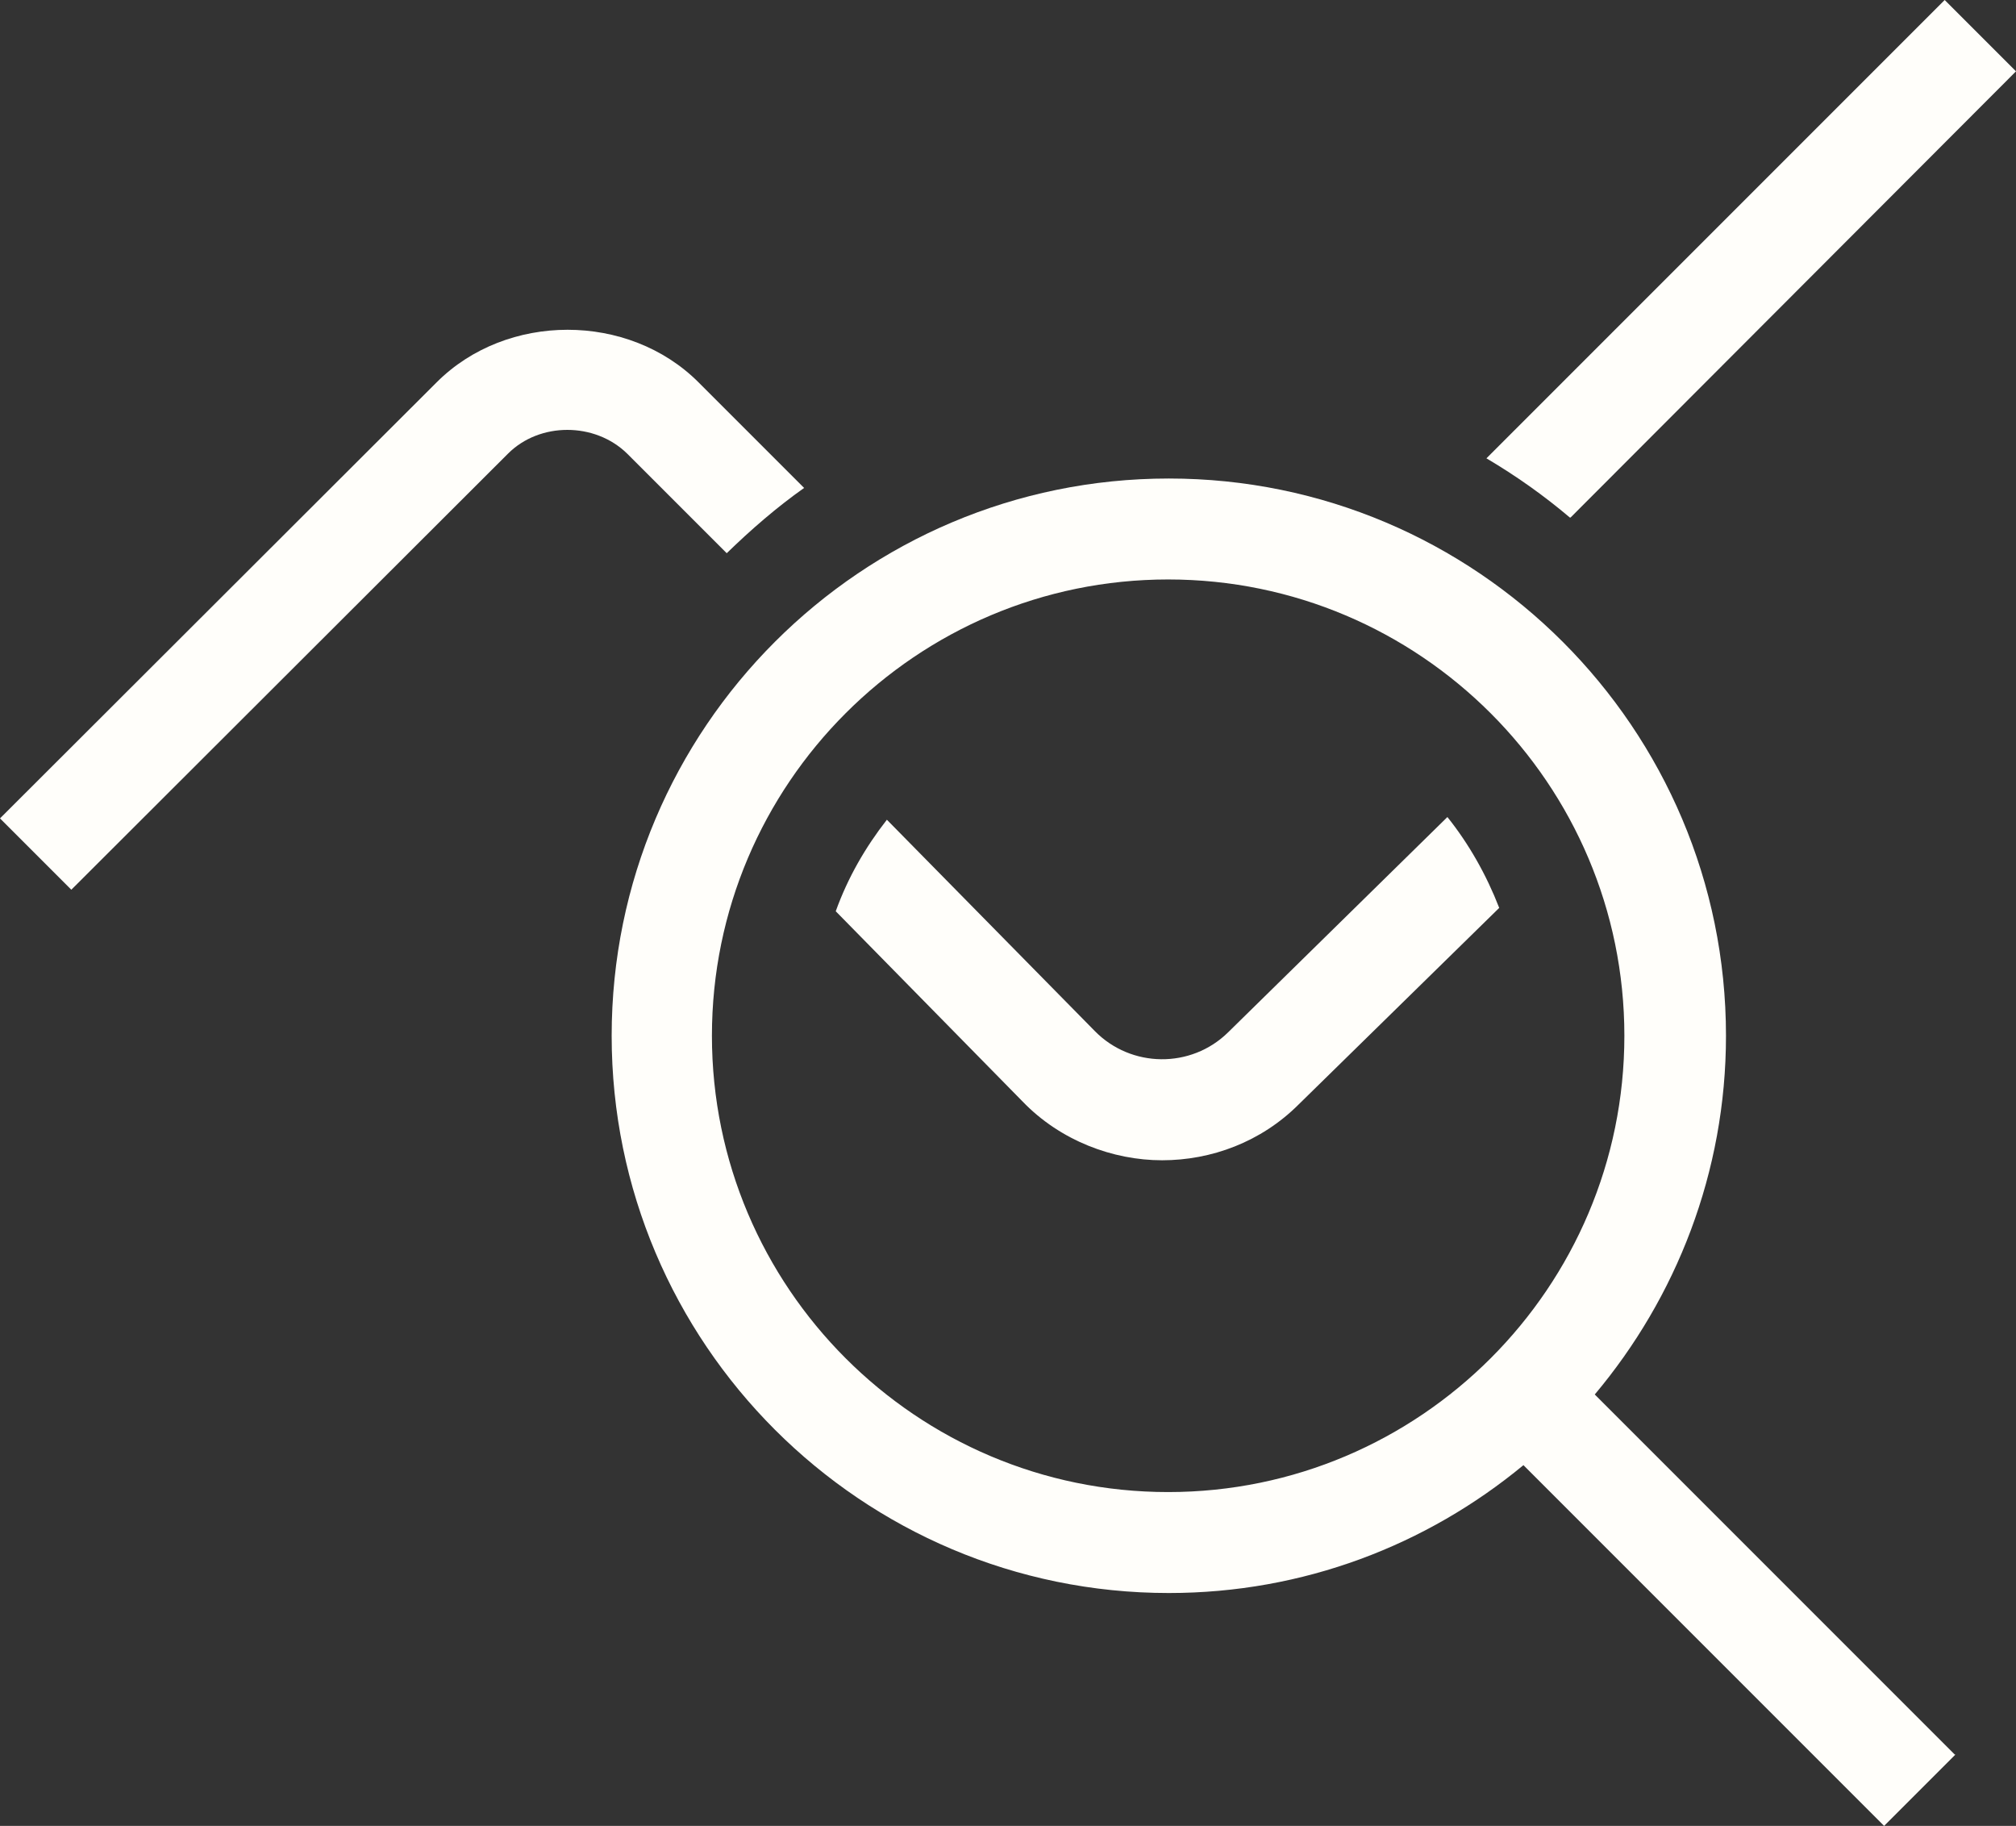 <?xml version="1.0" encoding="UTF-8"?><svg id="Layer_2" xmlns="http://www.w3.org/2000/svg" viewBox="0 0 29.96 27.13"><rect x="0" y="0" width="29.96" height="27.13" fill="#333333" stroke="none"/><defs><style>.cls-1{fill:#fffefa;}</style></defs><g id="Layer_1-2"><g><path class="cls-1" d="M22.28,13.49l-2.98,2.92c-.56,.56-1.3,.83-2.03,.83s-1.51-.29-2.07-.87l-2.78-2.83c.18-.5,.44-.95,.76-1.36l3.09,3.14c.54,.55,1.43,.56,1.98,.02l3.26-3.2c.32,.4,.58,.86,.77,1.35Zm1.06-5.8L29.96,1.06l-1.06-1.06-6.81,6.81c.44,.26,.85,.55,1.24,.88Zm-14.02-.95l1.48,1.48c.36-.35,.74-.68,1.15-.97l-1.57-1.57c-1.04-1.04-2.85-1.04-3.89,0L0,12.16l1.06,1.06L7.55,6.74c.47-.47,1.29-.47,1.77,0Z"/><path class="cls-1" d="M29.05,26.07l-5.35-5.35c1.21-1.44,1.95-3.3,1.95-5.33,0-4.57-3.71-8.28-8.28-8.28s-8.28,3.71-8.28,8.28,3.71,8.28,8.28,8.28c2,0,3.83-.71,5.27-1.9l5.36,5.36,1.06-1.06ZM10.58,15.39c0-3.74,3.04-6.78,6.78-6.78s6.78,3.04,6.78,6.78-3.04,6.78-6.78,6.78-6.78-3.04-6.78-6.78Z"/></g></g></svg>